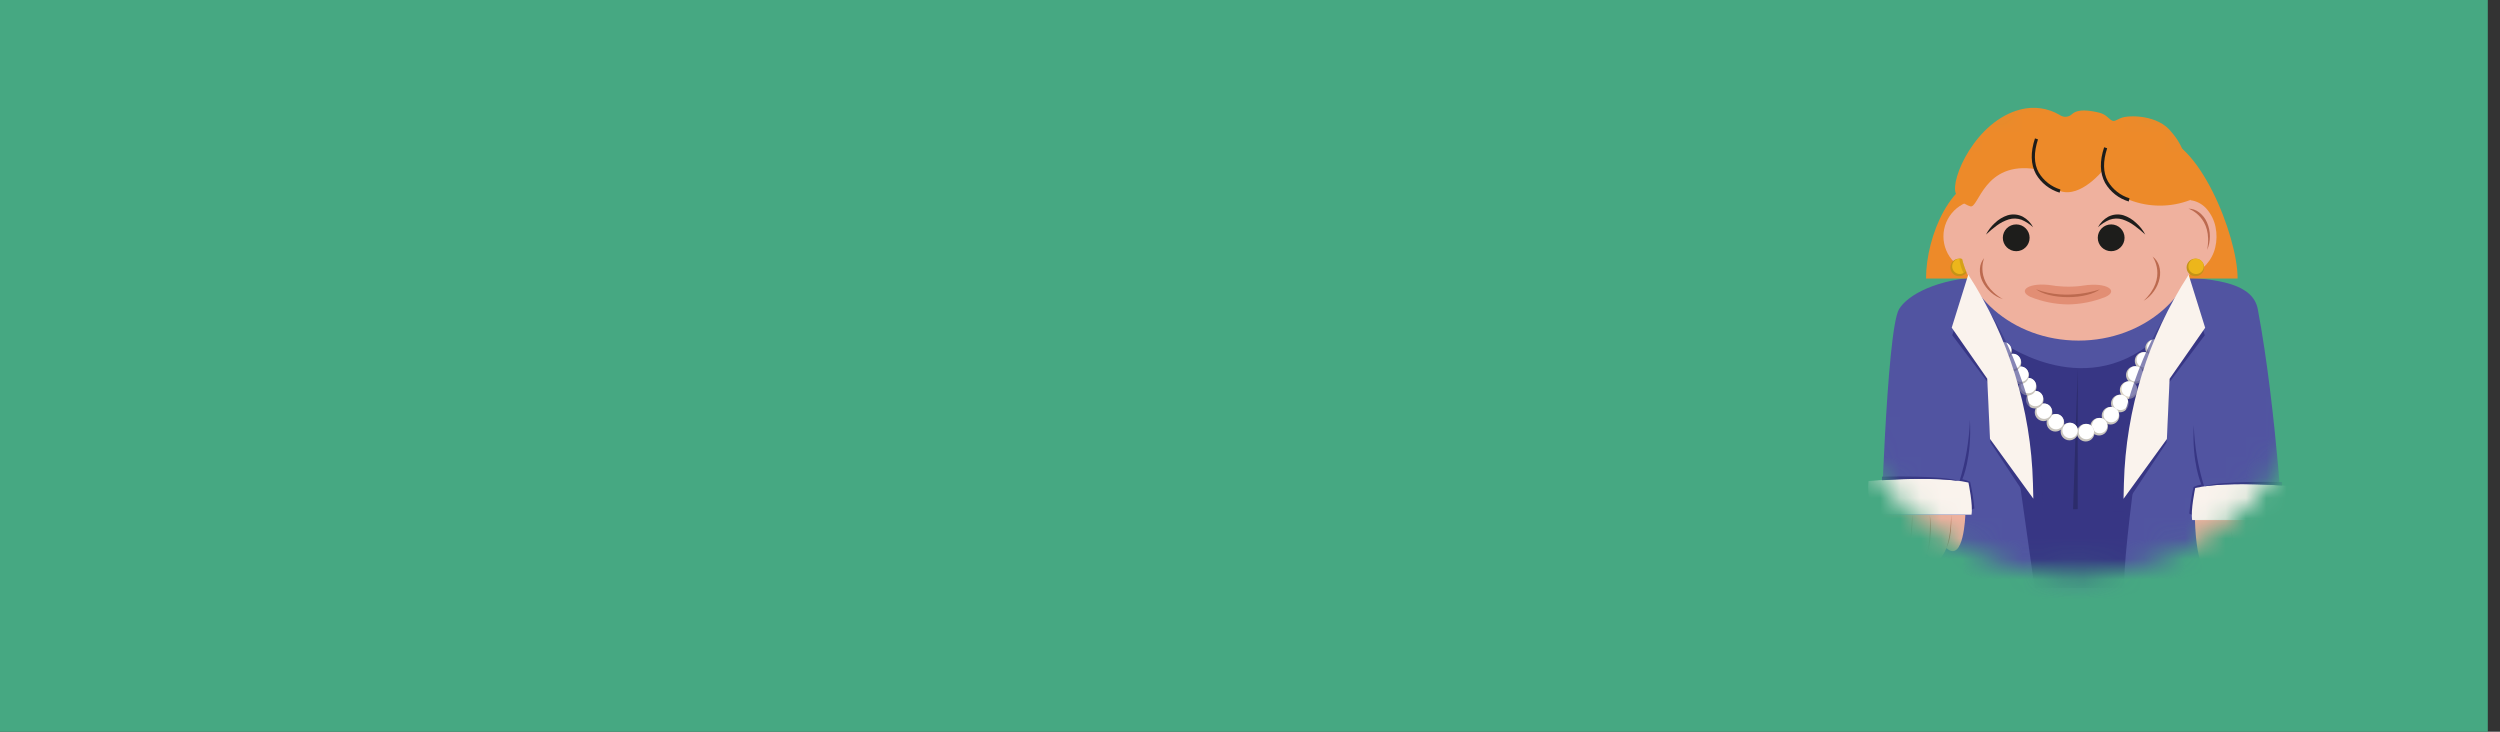 <svg width="123" height="36" viewBox="0 0 123 36" fill="none" xmlns="http://www.w3.org/2000/svg">
<rect x="0" y="0" width="123" height="36" fill="#333333" stroke="none"/>
<rect width="122.4" height="36" fill="#46A882"/>
<path d="M105.751 18.488C106.183 18.248 106.555 17.66 106.555 16.892C106.555 15.38 105.367 14.48 102.967 14.48H98.407V23H103.195C105.799 23 106.783 22.064 106.783 20.408C106.783 19.496 106.267 18.668 105.751 18.488ZM102.787 17.936H101.407V16.868H102.799C103.339 16.868 103.615 17.036 103.615 17.384C103.615 17.9 103.207 17.936 102.787 17.936ZM101.407 20.612V19.376H102.955C103.435 19.376 103.723 19.484 103.723 20.012C103.723 20.54 103.327 20.612 102.943 20.612H101.407Z" fill="#FAF3EE"/>
<mask id="mask0_426_3" style="mask-type:alpha" maskUnits="userSpaceOnUse" x="90" y="4" width="25" height="25">
<circle cx="102.132" cy="16.132" r="11.632" fill="#A27474" stroke="black"/>
</mask>
<g mask="url(#mask0_426_3)">
<path d="M106.825 13.628H106.9C109.208 13.702 110.853 13.981 111.084 15.216C112.016 20.16 112.383 26.937 112.383 26.937L102.427 29.939H102.007L92.511 26.937C92.511 26.937 92.809 16.291 93.43 15.216C93.849 14.509 95.318 13.699 97.609 13.623H106.841L106.825 13.628Z" fill="#5154A1"/>
<path d="M98.384 16.757C98.384 16.757 102.401 19.809 105.982 16.757C105.982 16.757 104.308 27.619 104.54 28.927H100.102L98.384 16.757Z" fill="#373684"/>
<g clip-path="url(#clip0_426_3)">
<path d="M114.056 25.546C114.056 25.546 113.987 27.933 113.123 27.176C113.123 27.176 112.686 28.369 112.159 27.446C112.159 27.446 111.654 28.799 111.207 27.392C111.207 27.392 110.621 29.153 110.026 27.23C110.026 27.23 108.139 30.443 107.99 25.546L114.056 25.546Z" fill="#EFB19E"/>
<path d="M113.354 25.546C113.354 26.149 113.271 26.731 113.122 27.176C113.122 27.176 113.423 26.702 113.354 25.546Z" fill="#BC6A4F"/>
<path d="M112.311 25.546C112.359 26.874 112.159 27.446 112.159 27.446C112.159 27.446 112.461 26.962 112.311 25.546Z" fill="#BC6A4F"/>
<path d="M111.44 25.545C111.426 26.207 111.345 26.846 111.206 27.392C111.296 27.156 111.364 26.866 111.404 26.545C111.445 26.224 111.457 25.881 111.44 25.545Z" fill="#BC6A4F"/>
<path d="M109.8 26.165C109.844 26.562 109.921 26.926 110.025 27.23C109.955 27.125 109.898 26.97 109.858 26.783C109.819 26.595 109.798 26.382 109.8 26.165Z" fill="#BC6A4F"/>
</g>
<g clip-path="url(#clip1_426_3)">
<path d="M96.694 25.337C96.694 25.337 96.625 27.725 95.761 26.968C95.761 26.968 95.324 28.16 94.798 27.238C94.798 27.238 94.292 28.591 93.845 27.184C93.845 27.184 93.259 28.945 92.664 27.022C92.664 27.022 90.777 30.235 90.628 25.337L96.694 25.337Z" fill="#EFB19E"/>
<path d="M95.992 25.337C95.992 25.941 95.909 26.523 95.76 26.968C95.76 26.968 96.061 26.494 95.992 25.337Z" fill="#BC6A4F"/>
<path d="M94.95 25.337C94.997 26.666 94.797 27.238 94.797 27.238C94.797 27.238 95.099 26.753 94.95 25.337Z" fill="#BC6A4F"/>
<path d="M94.078 25.337C94.064 25.999 93.983 26.638 93.845 27.184C93.934 26.948 94.002 26.658 94.043 26.337C94.083 26.016 94.095 25.673 94.078 25.337Z" fill="#BC6A4F"/>
<path d="M92.438 25.957C92.483 26.354 92.559 26.718 92.663 27.021C92.594 26.917 92.536 26.762 92.496 26.575C92.457 26.387 92.437 26.174 92.438 25.957Z" fill="#BC6A4F"/>
</g>
<path d="M102.223 25.05L102.225 18.109L101.995 25.058L102.223 25.05Z" fill="#2C2C6B"/>
<path d="M105.982 17.565C106.221 17.565 106.415 17.371 106.415 17.132C106.415 16.893 106.221 16.699 105.982 16.699C105.743 16.699 105.549 16.893 105.549 17.132C105.549 17.371 105.743 17.565 105.982 17.565Z" fill="#C9C5BD"/>
<path d="M106.013 17.456C106.222 17.456 106.392 17.286 106.392 17.077C106.392 16.868 106.222 16.698 106.013 16.698C105.804 16.698 105.635 16.868 105.635 17.077C105.635 17.286 105.804 17.456 106.013 17.456Z" fill="white"/>
<path d="M105.465 18.191C105.704 18.191 105.898 17.997 105.898 17.758C105.898 17.519 105.704 17.325 105.465 17.325C105.226 17.325 105.032 17.519 105.032 17.758C105.032 17.997 105.226 18.191 105.465 18.191Z" fill="#C9C5BD"/>
<path d="M105.497 18.082C105.706 18.082 105.875 17.913 105.875 17.704C105.875 17.495 105.706 17.325 105.497 17.325C105.288 17.325 105.118 17.495 105.118 17.704C105.118 17.913 105.288 18.082 105.497 18.082Z" fill="white"/>
<path d="M105.032 18.885C105.271 18.885 105.465 18.691 105.465 18.452C105.465 18.212 105.271 18.019 105.032 18.019C104.793 18.019 104.599 18.212 104.599 18.452C104.599 18.691 104.793 18.885 105.032 18.885Z" fill="#C9C5BD"/>
<path d="M105.063 18.773C105.272 18.773 105.442 18.603 105.442 18.394C105.442 18.185 105.272 18.016 105.063 18.016C104.854 18.016 104.685 18.185 104.685 18.394C104.685 18.603 104.854 18.773 105.063 18.773Z" fill="white"/>
<path d="M104.729 19.626C104.968 19.626 105.162 19.432 105.162 19.193C105.162 18.954 104.968 18.76 104.729 18.76C104.49 18.76 104.296 18.954 104.296 19.193C104.296 19.432 104.49 19.626 104.729 19.626Z" fill="#DDD5C5"/>
<path d="M104.76 19.517C104.969 19.517 105.139 19.348 105.139 19.138C105.139 18.929 104.969 18.76 104.76 18.76C104.551 18.76 104.381 18.929 104.381 19.138C104.381 19.348 104.551 19.517 104.76 19.517Z" fill="white"/>
<path d="M104.296 20.286C104.535 20.286 104.729 20.092 104.729 19.853C104.729 19.614 104.535 19.42 104.296 19.42C104.057 19.42 103.863 19.614 103.863 19.853C103.863 20.092 104.057 20.286 104.296 20.286Z" fill="#C9C5BD"/>
<path d="M104.327 20.176C104.536 20.176 104.706 20.007 104.706 19.798C104.706 19.588 104.536 19.419 104.327 19.419C104.118 19.419 103.949 19.588 103.949 19.798C103.949 20.007 104.118 20.176 104.327 20.176Z" fill="white"/>
<path d="M103.838 20.887C104.077 20.887 104.271 20.693 104.271 20.453C104.271 20.214 104.077 20.02 103.838 20.02C103.599 20.02 103.405 20.214 103.405 20.453C103.405 20.693 103.599 20.887 103.838 20.887Z" fill="#C9C5BD"/>
<path d="M103.869 20.778C104.078 20.778 104.248 20.608 104.248 20.399C104.248 20.19 104.078 20.02 103.869 20.02C103.66 20.02 103.491 20.19 103.491 20.399C103.491 20.608 103.66 20.778 103.869 20.778Z" fill="white"/>
<path d="M103.273 21.427C103.512 21.427 103.706 21.233 103.706 20.994C103.706 20.754 103.512 20.561 103.273 20.561C103.034 20.561 102.84 20.754 102.84 20.994C102.84 21.233 103.034 21.427 103.273 21.427Z" fill="#C9C5BD"/>
<path d="M103.304 21.318C103.513 21.318 103.683 21.148 103.683 20.939C103.683 20.73 103.513 20.561 103.304 20.561C103.095 20.561 102.925 20.73 102.925 20.939C102.925 21.148 103.095 21.318 103.304 21.318Z" fill="white"/>
<path d="M102.616 21.721C102.855 21.721 103.049 21.528 103.049 21.288C103.049 21.049 102.855 20.855 102.616 20.855C102.377 20.855 102.183 21.049 102.183 21.288C102.183 21.528 102.377 21.721 102.616 21.721Z" fill="#C9C5BD"/>
<path d="M102.648 21.611C102.857 21.611 103.026 21.441 103.026 21.232C103.026 21.023 102.857 20.854 102.648 20.854C102.439 20.854 102.269 21.023 102.269 21.232C102.269 21.441 102.439 21.611 102.648 21.611Z" fill="white"/>
<path d="M101.815 21.665C102.054 21.665 102.248 21.471 102.248 21.232C102.248 20.993 102.054 20.799 101.815 20.799C101.576 20.799 101.382 20.993 101.382 21.232C101.382 21.471 101.576 21.665 101.815 21.665Z" fill="#C9C5BD"/>
<path d="M101.846 21.556C102.055 21.556 102.225 21.387 102.225 21.177C102.225 20.968 102.055 20.799 101.846 20.799C101.637 20.799 101.468 20.968 101.468 21.177C101.468 21.387 101.637 21.556 101.846 21.556Z" fill="white"/>
<path d="M101.125 21.233C101.364 21.233 101.558 21.039 101.558 20.8C101.558 20.561 101.364 20.367 101.125 20.367C100.886 20.367 100.692 20.561 100.692 20.8C100.692 21.039 100.886 21.233 101.125 21.233Z" fill="#C9C5BD"/>
<path d="M101.158 21.124C101.368 21.124 101.537 20.955 101.537 20.746C101.537 20.537 101.368 20.367 101.158 20.367C100.949 20.367 100.78 20.537 100.78 20.746C100.78 20.955 100.949 21.124 101.158 21.124Z" fill="white"/>
<path d="M100.543 20.72C100.782 20.72 100.976 20.526 100.976 20.287C100.976 20.047 100.782 19.854 100.543 19.854C100.304 19.854 100.11 20.047 100.11 20.287C100.11 20.526 100.304 20.72 100.543 20.72Z" fill="#C9C5BD"/>
<path d="M100.575 20.609C100.784 20.609 100.954 20.439 100.954 20.23C100.954 20.021 100.784 19.852 100.575 19.852C100.366 19.852 100.196 20.021 100.196 20.23C100.196 20.439 100.366 20.609 100.575 20.609Z" fill="white"/>
<path d="M100.11 20.096C100.349 20.096 100.543 19.902 100.543 19.663C100.543 19.423 100.349 19.23 100.11 19.23C99.871 19.23 99.677 19.423 99.677 19.663C99.677 19.902 99.871 20.096 100.11 20.096Z" fill="#C9C5BD"/>
<path d="M100.142 19.987C100.351 19.987 100.52 19.817 100.52 19.608C100.52 19.399 100.351 19.23 100.142 19.23C99.933 19.23 99.763 19.399 99.763 19.608C99.763 19.817 99.933 19.987 100.142 19.987Z" fill="white"/>
<path d="M99.763 19.459C100.002 19.459 100.196 19.265 100.196 19.026C100.196 18.787 100.002 18.593 99.763 18.593C99.524 18.593 99.33 18.787 99.33 19.026C99.33 19.265 99.524 19.459 99.763 19.459Z" fill="#C9C5BD"/>
<path d="M99.795 19.35C100.004 19.35 100.173 19.18 100.173 18.971C100.173 18.762 100.004 18.593 99.795 18.593C99.585 18.593 99.416 18.762 99.416 18.971C99.416 19.18 99.585 19.35 99.795 19.35Z" fill="white"/>
<path d="M99.391 18.899C99.63 18.899 99.824 18.705 99.824 18.466C99.824 18.227 99.63 18.033 99.391 18.033C99.152 18.033 98.958 18.227 98.958 18.466C98.958 18.705 99.152 18.899 99.391 18.899Z" fill="#C9C5BD"/>
<path d="M99.422 18.79C99.631 18.79 99.801 18.621 99.801 18.412C99.801 18.203 99.631 18.033 99.422 18.033C99.213 18.033 99.043 18.203 99.043 18.412C99.043 18.621 99.213 18.79 99.422 18.79Z" fill="white"/>
<path d="M99.012 18.272C99.251 18.272 99.445 18.078 99.445 17.839C99.445 17.6 99.251 17.406 99.012 17.406C98.772 17.406 98.579 17.6 98.579 17.839C98.579 18.078 98.772 18.272 99.012 18.272Z" fill="#C9C5BD"/>
<path d="M99.044 18.163C99.253 18.163 99.422 17.993 99.422 17.784C99.422 17.575 99.253 17.405 99.044 17.405C98.835 17.405 98.665 17.575 98.665 17.784C98.665 17.993 98.835 18.163 99.044 18.163Z" fill="white"/>
<path d="M98.546 17.704C98.785 17.704 98.979 17.51 98.979 17.271C98.979 17.032 98.785 16.838 98.546 16.838C98.307 16.838 98.113 17.032 98.113 17.271C98.113 17.51 98.307 17.704 98.546 17.704Z" fill="#C9C5BD"/>
<path d="M98.579 17.592C98.788 17.592 98.957 17.423 98.957 17.214C98.957 17.005 98.788 16.835 98.579 16.835C98.37 16.835 98.2 17.005 98.2 17.214C98.2 17.423 98.37 17.592 98.579 17.592Z" fill="white"/>
<path d="M110.09 13.689V13.704H94.761C94.761 11.627 95.998 8.612 98.075 8.608L106.063 6.726C108.145 6.711 110.09 11.606 110.09 13.689Z" fill="#ED8A29"/>
<path d="M97.412 13.422C96.936 13.422 96.48 13.233 96.143 12.897C95.807 12.561 95.617 12.105 95.617 11.63C95.617 11.154 95.807 10.698 96.143 10.362C96.48 10.026 96.936 9.837 97.412 9.837C97.887 9.837 98.343 10.026 98.679 10.362C99.015 10.698 99.204 11.154 99.204 11.63C99.204 12.105 99.015 12.561 98.679 12.897C98.343 13.233 97.887 13.422 97.412 13.422Z" fill="#EFB19E"/>
<path d="M96.391 13.591C96.63 13.591 96.824 13.397 96.824 13.158C96.824 12.918 96.63 12.725 96.391 12.725C96.152 12.725 95.958 12.918 95.958 13.158C95.958 13.397 96.152 13.591 96.391 13.591Z" fill="#C49318"/>
<path d="M96.424 13.482C96.634 13.482 96.803 13.312 96.803 13.103C96.803 12.894 96.634 12.725 96.424 12.725C96.215 12.725 96.046 12.894 96.046 13.103C96.046 13.312 96.215 13.482 96.424 13.482Z" fill="#EDB61B"/>
<path d="M102.265 16.757C99.02 16.757 96.391 14.456 96.391 11.632C96.391 8.808 99.02 6.507 102.265 6.507C105.509 6.507 108.137 8.808 108.137 11.632C108.137 14.456 105.507 16.757 102.265 16.757Z" fill="#EFB19E"/>
<path d="M102.509 14.049C102.428 14.062 102.347 14.072 102.264 14.081C101.942 14.112 101.618 14.112 101.296 14.081C101.189 14.081 101.087 14.057 100.98 14.043C99.83 13.861 99.233 14.298 99.897 14.608C100.484 14.844 101.11 14.97 101.744 14.978C102.378 14.97 103.005 14.844 103.593 14.608C104.256 14.309 103.66 13.871 102.509 14.049Z" fill="#E28E74"/>
<path d="M106.279 11.632C106.277 11.294 106.354 10.96 106.503 10.657C106.634 10.384 106.841 10.155 107.099 9.996C107.332 9.861 107.607 9.815 107.871 9.867C108.151 9.927 108.402 10.08 108.585 10.3C108.794 10.547 108.938 10.844 109.003 11.161C109.074 11.496 109.07 11.843 108.99 12.176C108.917 12.487 108.765 12.775 108.551 13.013C108.362 13.224 108.107 13.364 107.827 13.412C107.773 13.421 107.719 13.425 107.664 13.425C107.573 13.424 107.483 13.413 107.394 13.391C107.057 13.292 106.769 13.067 106.591 12.764C106.384 12.423 106.276 12.031 106.279 11.632Z" fill="#EFB19E"/>
<path d="M108.59 12.299C108.683 12.085 108.73 11.853 108.726 11.619C108.727 11.385 108.678 11.153 108.582 10.939C108.497 10.745 108.364 10.575 108.195 10.446C108.044 10.33 107.859 10.266 107.668 10.264C107.668 10.264 108.902 10.669 108.59 12.299Z" fill="#BC6A4F"/>
<path d="M105.465 14.801C105.665 14.681 105.839 14.52 105.973 14.328C106.108 14.14 106.203 13.927 106.251 13.701C106.296 13.493 106.287 13.277 106.226 13.073C106.17 12.892 106.057 12.733 105.904 12.619C105.904 12.619 106.668 13.659 105.465 14.801Z" fill="#BC6A4F"/>
<path d="M98.546 14.721C98.323 14.649 98.118 14.532 97.943 14.376C97.767 14.222 97.625 14.033 97.525 13.822C97.437 13.632 97.398 13.422 97.412 13.213C97.424 13.023 97.497 12.841 97.621 12.696C97.621 12.696 97.113 13.886 98.546 14.721Z" fill="#BC6A4F"/>
<path d="M100.173 14.233C100.47 14.463 101.062 14.62 101.744 14.62C102.426 14.62 103.018 14.463 103.317 14.233C103.317 14.233 101.738 14.823 100.173 14.233Z" fill="#BC6A4F"/>
<path d="M96.408 23.672C96.408 23.672 96.761 25.241 96.753 25.207C96.874 25.129 97.003 25.065 97.138 25.015C97.098 24.573 97.028 24.135 96.929 23.703C96.807 23.647 96.678 23.606 96.546 23.582C96.546 23.582 97.025 22.536 96.92 20.653C96.886 21.678 96.713 22.693 96.408 23.672Z" fill="#373684"/>
<path d="M92.094 25.321C92.094 25.321 91.847 24.336 91.933 23.667C91.933 23.667 95.217 23.363 96.847 23.742C96.847 23.742 97.083 24.863 96.997 25.321H92.094Z" fill="#FAF3ED"/>
<path d="M96.408 23.671C95.215 23.497 93.519 23.569 92.594 23.627V23.454C92.594 23.454 95.579 23.368 96.408 23.671Z" fill="#373684"/>
<path d="M108.444 23.929C108.444 23.929 108.09 25.495 108.099 25.464C108.107 25.433 107.714 25.27 107.714 25.27C107.755 24.828 107.825 24.39 107.923 23.958C108.046 23.902 108.175 23.861 108.308 23.837C108.308 23.837 107.827 22.791 107.934 20.908C107.966 21.933 108.138 22.95 108.444 23.929Z" fill="#373684"/>
<path d="M112.758 25.587C112.758 25.587 113.006 24.604 112.921 23.933C112.921 23.933 109.635 23.632 108.005 24.01C108.005 24.01 107.769 25.129 107.856 25.587H112.758Z" fill="#FAF3ED"/>
<path d="M108.444 23.928C109.636 23.755 111.372 23.826 112.286 23.886L112.274 23.719C112.274 23.719 109.274 23.635 108.444 23.928Z" fill="#373684"/>
<path d="M103.21 11.7C103.21 12.064 103.505 12.359 103.869 12.359C104.233 12.359 104.528 12.064 104.528 11.7C104.528 11.336 104.233 11.041 103.869 11.041C103.505 11.041 103.21 11.336 103.21 11.7Z" fill="#1D1D1B"/>
<path d="M98.539 11.7C98.539 12.064 98.834 12.359 99.198 12.359C99.562 12.359 99.857 12.064 99.857 11.7C99.857 11.336 99.562 11.041 99.198 11.041C98.834 11.041 98.539 11.336 98.539 11.7Z" fill="#1D1D1B"/>
<path d="M107.766 9.838C107.867 9.612 107.917 9.367 107.911 9.12C107.906 8.872 107.846 8.629 107.735 8.408C107.627 8.141 107.539 7.867 107.469 7.588C107.334 7.189 107.121 6.822 106.842 6.506C106.191 5.636 104.712 5.649 104.348 5.808L104.074 5.933C103.968 5.983 103.865 5.918 103.784 5.841C103.551 5.644 103.503 5.565 102.913 5.469C102.388 5.383 102.098 5.469 101.939 5.619C101.864 5.689 101.769 5.733 101.667 5.744C101.566 5.755 101.464 5.732 101.376 5.68L101.319 5.646C100.751 5.316 100.075 5.22 99.437 5.379C97.19 5.927 95.927 8.87 96.23 9.525C96.297 9.673 96.395 9.806 96.518 9.914C96.64 10.022 96.784 10.103 96.939 10.152C97.358 10.28 97.594 7.895 100.186 8.326C100.186 8.326 100.353 9.05 101.363 9.401C102.374 9.753 103.474 8.37 103.474 8.37C103.474 8.37 103.386 9.259 104.763 9.834C105.728 10.21 106.8 10.212 107.766 9.838Z" fill="#ED8A29"/>
<path d="M101.332 9.479C100.841 9.332 100.424 9.004 100.167 8.561C99.909 8.082 99.893 7.492 100.121 6.808L100.269 6.858C100.06 7.498 100.06 8.046 100.305 8.487C100.544 8.889 100.924 9.187 101.372 9.324L101.332 9.479Z" fill="#1D1D1B"/>
<path d="M104.733 9.914C104.243 9.767 103.827 9.44 103.57 8.998C103.31 8.517 103.296 7.927 103.524 7.245L103.672 7.293C103.463 7.933 103.463 8.481 103.708 8.921C103.947 9.322 104.326 9.62 104.773 9.757L104.733 9.914Z" fill="#1D1D1B"/>
<path d="M108.013 13.591C108.252 13.591 108.446 13.397 108.446 13.158C108.446 12.918 108.252 12.725 108.013 12.725C107.773 12.725 107.58 12.918 107.58 13.158C107.58 13.397 107.773 13.591 108.013 13.591Z" fill="#C49318"/>
<path d="M108.047 13.482C108.256 13.482 108.425 13.312 108.425 13.103C108.425 12.894 108.256 12.725 108.047 12.725C107.837 12.725 107.668 12.894 107.668 13.103C107.668 13.312 107.837 13.482 108.047 13.482Z" fill="#EDB61B"/>
<path opacity="0.6" d="M96.75 13.4C96.75 13.4 96.583 12.969 96.541 12.748C96.541 12.748 96.541 12.725 96.401 12.725C96.425 13.002 96.51 13.271 96.652 13.511C96.691 13.481 96.725 13.443 96.75 13.4Z" fill="#C49318"/>
<path opacity="0.6" d="M106.486 15.63C106.486 15.63 103.925 19.42 103.948 25.173H104.478V24.545L106.486 15.63Z" fill="#373684"/>
<path opacity="0.6" d="M97.983 15.514C97.983 15.514 100.543 19.304 100.52 25.056H99.991V24.429L97.983 15.514Z" fill="#373684"/>
<path d="M107.662 13.887L108.475 16.495L106.729 18.815L106.593 21.777L104.641 24.718L104.66 23.965C104.754 20.315 105.666 16.949 107.653 13.887H107.662Z" fill="#373684"/>
<path d="M107.68 13.516L108.494 16.126L106.745 18.636L106.611 21.6L104.478 24.541L104.496 23.786C104.591 20.136 105.693 16.583 107.68 13.52V13.516Z" fill="#FAF3ED"/>
<path d="M96.864 13.883L96.05 16.493L97.799 18.811L97.932 21.773L99.878 24.714L99.857 23.961C99.765 20.311 98.851 16.947 96.864 13.883Z" fill="#373684"/>
<path d="M96.839 13.512L96.025 16.122L97.772 18.632L97.908 21.594L100.04 24.535L100.021 23.782C99.927 20.132 98.826 16.578 96.839 13.514V13.512Z" fill="#FAF3ED"/>
<path d="M97.711 11.54C97.822 11.325 97.97 11.133 98.148 10.971C98.326 10.799 98.541 10.669 98.776 10.592C99.025 10.518 99.293 10.544 99.525 10.663C99.741 10.783 99.917 10.963 100.031 11.182C99.864 11.026 99.67 10.901 99.46 10.812C99.258 10.739 99.038 10.732 98.832 10.793C98.62 10.861 98.421 10.964 98.242 11.096C98.057 11.233 97.879 11.382 97.711 11.54Z" fill="#1D1D1B"/>
<path d="M105.547 11.54C105.376 11.381 105.196 11.233 105.007 11.096C104.828 10.964 104.629 10.861 104.417 10.793C104.212 10.732 103.992 10.739 103.79 10.812C103.579 10.901 103.386 11.026 103.219 11.182C103.333 10.963 103.509 10.783 103.725 10.663C103.956 10.544 104.224 10.518 104.474 10.592C104.709 10.669 104.923 10.799 105.101 10.971C105.283 11.132 105.434 11.325 105.547 11.54Z" fill="#1D1D1B"/>
</g>
<defs>
<clipPath id="clip0_426_3">
<rect width="6.066" height="2.719" fill="white" transform="translate(114.056 28.265) rotate(-180)"/>
</clipPath>
<clipPath id="clip1_426_3">
<rect width="6.066" height="2.719" fill="white" transform="translate(96.694 28.057) rotate(-180)"/>
</clipPath>
</defs>
</svg>
